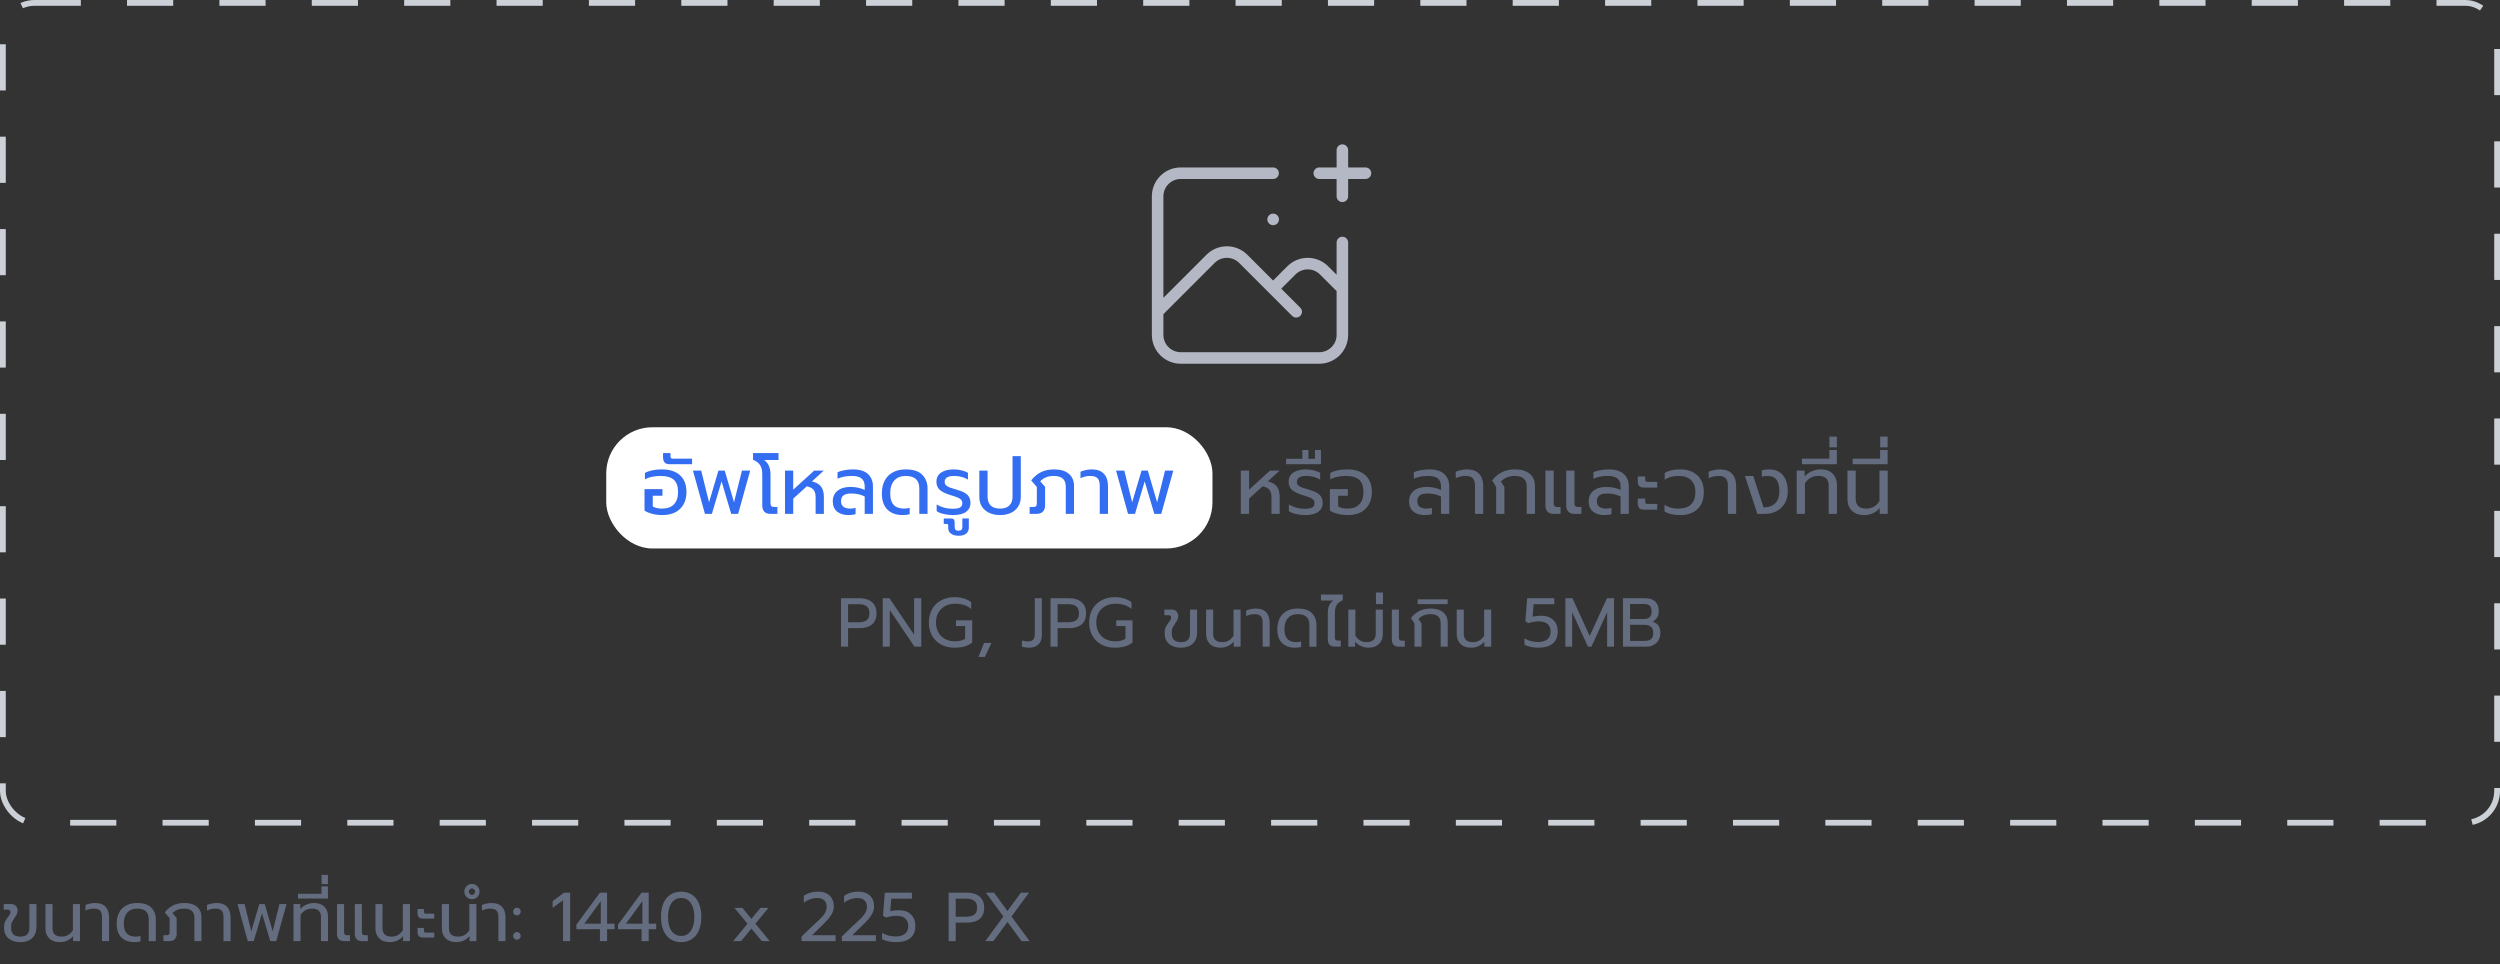 <svg width="433" height="167" viewBox="0 0 433 167" fill="none" xmlns="http://www.w3.org/2000/svg">
<rect x="0" y="0" width="433" height="167" fill="#333333" stroke="none"/>
<rect x="0.5" y="0.5" width="432" height="142" rx="5.5" stroke="#CCD0D7" stroke-dasharray="8 8"/>
<path d="M220.5 30H204.5C203.439 30 202.422 30.421 201.672 31.172C200.921 31.922 200.5 32.939 200.5 34V54M200.5 54V58C200.5 59.061 200.921 60.078 201.672 60.828C202.422 61.579 203.439 62 204.5 62H228.5C229.561 62 230.578 61.579 231.328 60.828C232.079 60.078 232.5 59.061 232.5 58V50M200.5 54L209.672 44.828C210.422 44.078 211.439 43.657 212.5 43.657C213.561 43.657 214.578 44.078 215.328 44.828L220.5 50M232.5 42V50M232.5 50L229.328 46.828C228.578 46.078 227.561 45.657 226.5 45.657C225.439 45.657 224.422 46.078 223.672 46.828L220.5 50M220.5 50L224.5 54M228.5 30H236.5M232.5 26V34M220.5 38H220.52" stroke="#B3B8C4" stroke-width="2" stroke-linecap="round" stroke-linejoin="round"/>
<rect x="105" y="74" width="105" height="21" rx="8" fill="white"/>
<path d="M114.682 89.21C114.103 89.21 113.543 89.14 113.002 89C112.461 88.869 112.003 88.683 111.63 88.44V84.716H114.738V85.864H113.058V87.726C113.459 87.969 114.001 88.09 114.682 88.09C115.578 88.09 116.259 87.843 116.726 87.348C117.202 86.853 117.44 86.135 117.44 85.192C117.44 84.249 117.197 83.554 116.712 83.106C116.236 82.658 115.452 82.434 114.36 82.434C113.865 82.434 113.38 82.485 112.904 82.588C112.428 82.681 112.027 82.835 111.7 83.05V81.916C112.064 81.711 112.493 81.557 112.988 81.454C113.483 81.351 114.015 81.3 114.584 81.3C115.984 81.3 117.053 81.641 117.79 82.322C118.527 83.003 118.896 83.96 118.896 85.192C118.896 86.433 118.527 87.413 117.79 88.132C117.062 88.851 116.026 89.21 114.682 89.21ZM115.989 80.404C115.588 80.404 115.299 80.306 115.121 80.11C114.935 79.905 114.841 79.601 114.841 79.2V78.472H116.129V79.032C116.129 79.191 116.162 79.298 116.227 79.354C116.283 79.41 116.395 79.438 116.563 79.438H119.867V80.404H115.989ZM120.021 81.51H121.449L122.807 86.998L124.431 81.51H125.523L127.133 86.998L128.505 81.51H129.933L127.847 89H126.643L124.977 83.372L123.297 89H122.093L120.021 81.51ZM133.424 89C132.966 89 132.616 88.874 132.374 88.622C132.14 88.361 132.024 87.997 132.024 87.53V82.154C132.024 81.473 131.898 80.941 131.646 80.558C131.394 80.175 130.988 79.867 130.428 79.634V78.472H134.838V79.676H132.332C132.714 79.928 132.994 80.264 133.172 80.684C133.358 81.104 133.452 81.608 133.452 82.196V87.138C133.452 87.39 133.503 87.567 133.606 87.67C133.708 87.763 133.886 87.81 134.138 87.81H134.642V89H133.424ZM135.959 81.51H137.387V84.814L141.013 81.51H142.679L140.635 83.372C141.4 83.568 141.932 83.881 142.231 84.31C142.539 84.739 142.693 85.313 142.693 86.032V89H141.265V86.116C141.265 85.556 141.148 85.131 140.915 84.842C140.691 84.553 140.299 84.347 139.739 84.226L137.387 86.368V89H135.959V81.51ZM146.953 89.21C146.123 89.21 145.46 89.005 144.965 88.594C144.48 88.174 144.237 87.581 144.237 86.816C144.237 86.06 144.508 85.458 145.049 85.01C145.6 84.562 146.342 84.338 147.275 84.338C148.199 84.338 149.03 84.511 149.767 84.856V84.282C149.767 83.638 149.59 83.171 149.235 82.882C148.89 82.583 148.311 82.434 147.499 82.434C147.051 82.434 146.613 82.476 146.183 82.56C145.754 82.644 145.381 82.761 145.063 82.91V81.79C145.353 81.65 145.745 81.533 146.239 81.44C146.743 81.347 147.233 81.3 147.709 81.3C148.876 81.3 149.749 81.566 150.327 82.098C150.906 82.63 151.195 83.349 151.195 84.254V89H149.767V85.99C149.086 85.645 148.307 85.472 147.429 85.472C146.823 85.472 146.375 85.584 146.085 85.808C145.805 86.032 145.665 86.368 145.665 86.816C145.665 87.665 146.211 88.09 147.303 88.09C147.639 88.09 147.933 88.043 148.185 87.95V89.056C147.849 89.159 147.439 89.21 146.953 89.21ZM156.339 89.21C155.219 89.21 154.337 88.893 153.693 88.258C153.059 87.623 152.741 86.69 152.741 85.458C152.741 84.599 152.905 83.857 153.231 83.232C153.567 82.607 154.043 82.131 154.659 81.804C155.275 81.468 156.008 81.3 156.857 81.3C158.173 81.3 159.135 81.613 159.741 82.238C160.348 82.854 160.651 83.643 160.651 84.604V89H159.223V84.59C159.223 83.153 158.435 82.434 156.857 82.434C156.027 82.434 155.373 82.695 154.897 83.218C154.421 83.741 154.183 84.487 154.183 85.458C154.183 86.354 154.384 87.017 154.785 87.446C155.187 87.875 155.784 88.09 156.577 88.09C156.932 88.09 157.259 88.043 157.557 87.95V89.056C157.231 89.159 156.825 89.21 156.339 89.21ZM165.045 89.21C164.531 89.21 164.009 89.149 163.477 89.028C162.945 88.916 162.529 88.748 162.231 88.524V87.376C162.632 87.619 163.071 87.805 163.547 87.936C164.032 88.057 164.494 88.118 164.933 88.118C165.549 88.118 165.992 88.048 166.263 87.908C166.533 87.759 166.669 87.507 166.669 87.152C166.669 86.909 166.603 86.713 166.473 86.564C166.342 86.415 166.141 86.284 165.871 86.172C165.609 86.06 165.194 85.92 164.625 85.752C163.803 85.5 163.192 85.206 162.791 84.87C162.389 84.525 162.189 84.049 162.189 83.442C162.189 82.751 162.455 82.224 162.987 81.86C163.519 81.487 164.247 81.3 165.171 81.3C165.647 81.3 166.104 81.356 166.543 81.468C166.991 81.571 167.359 81.711 167.649 81.888V83.064C167.331 82.868 166.967 82.714 166.557 82.602C166.146 82.49 165.726 82.434 165.297 82.434C164.177 82.434 163.617 82.77 163.617 83.442C163.617 83.694 163.691 83.895 163.841 84.044C163.999 84.193 164.205 84.319 164.457 84.422C164.718 84.515 165.152 84.651 165.759 84.828C166.356 85.005 166.823 85.197 167.159 85.402C167.495 85.607 167.733 85.85 167.873 86.13C168.013 86.41 168.083 86.755 168.083 87.166C168.083 87.782 167.831 88.277 167.327 88.65C166.823 89.023 166.062 89.21 165.045 89.21ZM166.063 92.794C165.484 92.794 165.036 92.673 164.719 92.43C164.392 92.187 164.229 91.861 164.229 91.45V91.072C164.229 90.941 164.21 90.853 164.173 90.806C164.136 90.769 164.056 90.75 163.935 90.75H163.459V89.798H164.691C164.943 89.798 165.116 89.854 165.209 89.966C165.302 90.078 165.349 90.26 165.349 90.512V91.31C165.349 91.721 165.573 91.926 166.021 91.926C166.46 91.926 166.679 91.721 166.679 91.31V89.798H167.799V91.408C167.799 91.819 167.65 92.15 167.351 92.402C167.043 92.663 166.614 92.794 166.063 92.794ZM173.217 89.21C172.489 89.21 171.854 89.079 171.313 88.818C170.772 88.557 170.352 88.193 170.053 87.726C169.764 87.25 169.619 86.709 169.619 86.102V81.51H171.047V86.074C171.047 86.699 171.229 87.194 171.593 87.558C171.966 87.913 172.508 88.09 173.217 88.09C173.917 88.09 174.449 87.913 174.813 87.558C175.186 87.194 175.373 86.699 175.373 86.074V79.004H176.801V86.102C176.801 86.709 176.652 87.25 176.353 87.726C176.064 88.193 175.648 88.557 175.107 88.818C174.566 89.079 173.936 89.21 173.217 89.21ZM178.335 87.81H178.923C179.175 87.81 179.348 87.763 179.441 87.67C179.534 87.567 179.581 87.381 179.581 87.11V84.338L178.601 83.204C179.077 82.588 179.637 82.117 180.281 81.79C180.925 81.463 181.686 81.3 182.563 81.3C183.674 81.3 184.528 81.557 185.125 82.07C185.722 82.574 186.021 83.283 186.021 84.198V89H184.593V84.31C184.593 83.666 184.42 83.195 184.075 82.896C183.73 82.588 183.221 82.434 182.549 82.434C182.036 82.434 181.588 82.509 181.205 82.658C180.832 82.798 180.486 83.031 180.169 83.358L181.009 84.324V87.53C181.009 87.987 180.883 88.347 180.631 88.608C180.388 88.869 180.034 89 179.567 89H178.335V87.81ZM190.476 84.156C190.476 83.559 190.354 83.125 190.112 82.854C189.869 82.574 189.44 82.434 188.824 82.434C188.226 82.434 187.666 82.565 187.144 82.826V81.706C187.368 81.594 187.657 81.501 188.012 81.426C188.376 81.342 188.735 81.3 189.09 81.3C190.032 81.3 190.737 81.557 191.204 82.07C191.67 82.574 191.904 83.302 191.904 84.254V89H190.476V84.156ZM193.303 81.51H194.731L196.089 86.998L197.713 81.51H198.805L200.415 86.998L201.787 81.51H203.215L201.129 89H199.925L198.259 83.372L196.579 89H195.375L193.303 81.51Z" fill="#336DF2"/>
<path d="M214.91 81.51H216.338V84.814L219.964 81.51H221.63L219.586 83.372C220.351 83.568 220.883 83.881 221.182 84.31C221.49 84.739 221.644 85.313 221.644 86.032V89H220.216V86.116C220.216 85.556 220.099 85.131 219.866 84.842C219.642 84.553 219.25 84.347 218.69 84.226L216.338 86.368V89H214.91V81.51ZM226.045 89.21C225.531 89.21 225.009 89.149 224.477 89.028C223.945 88.916 223.529 88.748 223.231 88.524V87.376C223.632 87.619 224.071 87.805 224.547 87.936C225.032 88.057 225.494 88.118 225.933 88.118C226.549 88.118 226.992 88.048 227.263 87.908C227.533 87.759 227.669 87.507 227.669 87.152C227.669 86.909 227.603 86.713 227.473 86.564C227.342 86.415 227.141 86.284 226.871 86.172C226.609 86.06 226.194 85.92 225.625 85.752C224.803 85.5 224.192 85.206 223.791 84.87C223.389 84.525 223.189 84.049 223.189 83.442C223.189 82.751 223.455 82.224 223.987 81.86C224.519 81.487 225.247 81.3 226.171 81.3C226.647 81.3 227.104 81.356 227.543 81.468C227.991 81.571 228.359 81.711 228.649 81.888V83.064C228.331 82.868 227.967 82.714 227.557 82.602C227.146 82.49 226.726 82.434 226.297 82.434C225.177 82.434 224.617 82.77 224.617 83.442C224.617 83.694 224.691 83.895 224.841 84.044C224.999 84.193 225.205 84.319 225.457 84.422C225.718 84.515 226.152 84.651 226.759 84.828C227.356 85.005 227.823 85.197 228.159 85.402C228.495 85.607 228.733 85.85 228.873 86.13C229.013 86.41 229.083 86.755 229.083 87.166C229.083 87.782 228.831 88.277 228.327 88.65C227.823 89.023 227.062 89.21 226.045 89.21ZM222.751 79.466H225.565V77.94H226.615V79.466H227.749V77.94H228.785V80.404H222.751V79.466ZM233.391 89.21C232.812 89.21 232.252 89.14 231.711 89C231.17 88.869 230.712 88.683 230.339 88.44V84.716H233.447V85.864H231.767V87.726C232.168 87.969 232.71 88.09 233.391 88.09C234.287 88.09 234.968 87.843 235.435 87.348C235.911 86.853 236.149 86.135 236.149 85.192C236.149 84.249 235.906 83.554 235.421 83.106C234.945 82.658 234.161 82.434 233.069 82.434C232.574 82.434 232.089 82.485 231.613 82.588C231.137 82.681 230.736 82.835 230.409 83.05V81.916C230.773 81.711 231.202 81.557 231.697 81.454C232.192 81.351 232.724 81.3 233.293 81.3C234.693 81.3 235.762 81.641 236.499 82.322C237.236 83.003 237.605 83.96 237.605 85.192C237.605 86.433 237.236 87.413 236.499 88.132C235.771 88.851 234.735 89.21 233.391 89.21ZM246.768 89.21C245.937 89.21 245.275 89.005 244.78 88.594C244.295 88.174 244.052 87.581 244.052 86.816C244.052 86.06 244.323 85.458 244.864 85.01C245.415 84.562 246.157 84.338 247.09 84.338C248.014 84.338 248.845 84.511 249.582 84.856V84.282C249.582 83.638 249.405 83.171 249.05 82.882C248.705 82.583 248.126 82.434 247.314 82.434C246.866 82.434 246.427 82.476 245.998 82.56C245.569 82.644 245.195 82.761 244.878 82.91V81.79C245.167 81.65 245.559 81.533 246.054 81.44C246.558 81.347 247.048 81.3 247.524 81.3C248.691 81.3 249.563 81.566 250.142 82.098C250.721 82.63 251.01 83.349 251.01 84.254V89H249.582V85.99C248.901 85.645 248.121 85.472 247.244 85.472C246.637 85.472 246.189 85.584 245.9 85.808C245.62 86.032 245.48 86.368 245.48 86.816C245.48 87.665 246.026 88.09 247.118 88.09C247.454 88.09 247.748 88.043 248 87.95V89.056C247.664 89.159 247.253 89.21 246.768 89.21ZM255.468 84.156C255.468 83.559 255.346 83.125 255.104 82.854C254.861 82.574 254.432 82.434 253.816 82.434C253.218 82.434 252.658 82.565 252.136 82.826V81.706C252.36 81.594 252.649 81.501 253.004 81.426C253.368 81.342 253.727 81.3 254.082 81.3C255.024 81.3 255.729 81.557 256.196 82.07C256.662 82.574 256.896 83.302 256.896 84.254V89H255.468V84.156ZM259.135 84.338L258.435 83.204C258.929 82.579 259.494 82.107 260.129 81.79C260.763 81.463 261.515 81.3 262.383 81.3C263.503 81.3 264.361 81.557 264.959 82.07C265.556 82.574 265.855 83.283 265.855 84.198V89H264.427V84.31C264.427 83.666 264.254 83.195 263.909 82.896C263.573 82.588 263.064 82.434 262.383 82.434C261.869 82.434 261.417 82.513 261.025 82.672C260.633 82.821 260.278 83.064 259.961 83.4L260.563 84.338V89H259.135V84.338ZM269.07 89C268.612 89 268.262 88.874 268.02 88.622C267.786 88.361 267.67 87.997 267.67 87.53V81.51H269.098V87.138C269.098 87.39 269.149 87.567 269.252 87.67C269.354 87.763 269.532 87.81 269.784 87.81H270.288V89H269.07ZM272.668 89C272.22 89 271.874 88.869 271.632 88.608C271.389 88.347 271.268 87.987 271.268 87.53V81.51H272.696V87.138C272.696 87.39 272.747 87.567 272.85 87.67C272.962 87.763 273.144 87.81 273.396 87.81H273.9V89H272.668ZM277.871 89.21C277.041 89.21 276.378 89.005 275.883 88.594C275.398 88.174 275.155 87.581 275.155 86.816C275.155 86.06 275.426 85.458 275.967 85.01C276.518 84.562 277.26 84.338 278.193 84.338C279.117 84.338 279.948 84.511 280.685 84.856V84.282C280.685 83.638 280.508 83.171 280.153 82.882C279.808 82.583 279.229 82.434 278.417 82.434C277.969 82.434 277.531 82.476 277.101 82.56C276.672 82.644 276.299 82.761 275.981 82.91V81.79C276.271 81.65 276.663 81.533 277.157 81.44C277.661 81.347 278.151 81.3 278.627 81.3C279.794 81.3 280.667 81.566 281.245 82.098C281.824 82.63 282.113 83.349 282.113 84.254V89H280.685V85.99C280.004 85.645 279.225 85.472 278.347 85.472C277.741 85.472 277.293 85.584 277.003 85.808C276.723 86.032 276.583 86.368 276.583 86.816C276.583 87.665 277.129 88.09 278.221 88.09C278.557 88.09 278.851 88.043 279.103 87.95V89.056C278.767 89.159 278.357 89.21 277.871 89.21ZM284.779 84.45C284.369 84.45 284.079 84.357 283.911 84.17C283.743 83.983 283.659 83.699 283.659 83.316V82.518H284.947V83.05C284.947 83.199 284.98 83.307 285.045 83.372C285.111 83.428 285.227 83.456 285.395 83.456H287.033V84.45H284.779ZM284.779 88.272C284.369 88.272 284.079 88.179 283.911 87.992C283.743 87.805 283.659 87.521 283.659 87.138V86.34H284.947V86.872C284.947 87.021 284.98 87.129 285.045 87.194C285.111 87.25 285.227 87.278 285.395 87.278H287.033V88.272H284.779ZM291.024 89.21C289.848 89.21 288.938 89 288.294 88.58V87.432C288.919 87.871 289.736 88.09 290.744 88.09C291.659 88.09 292.368 87.852 292.872 87.376C293.385 86.9 293.642 86.195 293.642 85.262C293.642 84.329 293.385 83.624 292.872 83.148C292.368 82.672 291.659 82.434 290.744 82.434C289.764 82.434 288.957 82.653 288.322 83.092V81.93C288.975 81.51 289.876 81.3 291.024 81.3C292.284 81.3 293.278 81.65 294.006 82.35C294.734 83.041 295.098 84.011 295.098 85.262C295.098 86.513 294.734 87.483 294.006 88.174C293.278 88.865 292.284 89.21 291.024 89.21ZM299.272 84.156C299.272 83.559 299.151 83.125 298.908 82.854C298.666 82.574 298.236 82.434 297.62 82.434C297.023 82.434 296.463 82.565 295.94 82.826V81.706C296.164 81.594 296.454 81.501 296.808 81.426C297.172 81.342 297.532 81.3 297.886 81.3C298.829 81.3 299.534 81.557 300 82.07C300.467 82.574 300.7 83.302 300.7 84.254V89H299.272V84.156ZM302.239 82.448H303.667L305.445 87.88C306.323 87.88 306.999 87.637 307.475 87.152C307.951 86.667 308.189 85.981 308.189 85.094C308.189 84.217 308.026 83.554 307.699 83.106C307.373 82.658 306.85 82.434 306.131 82.434C305.795 82.434 305.469 82.476 305.151 82.56V81.454C305.525 81.351 305.931 81.3 306.369 81.3C307.433 81.3 308.245 81.636 308.805 82.308C309.365 82.98 309.645 83.909 309.645 85.094C309.645 85.906 309.468 86.606 309.113 87.194C308.768 87.782 308.297 88.23 307.699 88.538C307.102 88.846 306.439 89 305.711 89H304.367L302.239 82.448ZM311.187 81.51H312.559V82.518C312.923 82.107 313.348 81.804 313.833 81.608C314.328 81.403 314.827 81.3 315.331 81.3C316.246 81.3 316.946 81.552 317.431 82.056C317.917 82.56 318.159 83.209 318.159 84.002V89H316.731V84.072C316.731 83.549 316.587 83.148 316.297 82.868C316.008 82.579 315.56 82.434 314.953 82.434C313.936 82.434 313.157 82.859 312.615 83.708V89H311.187V81.51ZM312.096 79.438H316.842V77.94H318.144V80.404H312.096V79.438ZM316.856 75.616H318.144V77.478H316.856V75.616ZM322.876 89.21C321.962 89.21 321.248 88.953 320.734 88.44C320.23 87.927 319.978 87.264 319.978 86.452V81.51H321.406V86.396C321.406 86.956 321.56 87.381 321.868 87.67C322.186 87.95 322.648 88.09 323.254 88.09C324.216 88.09 324.972 87.661 325.522 86.802V81.51H326.95V89H325.564V87.992C324.864 88.804 323.968 89.21 322.876 89.21ZM320.887 79.438H325.633V77.94H326.935V80.404H320.887V79.438ZM325.647 75.616H326.935V77.478H325.647V75.616Z" fill="#646C80"/>
<path d="M145.661 103.612H148.889C149.793 103.612 150.505 103.84 151.025 104.296C151.553 104.744 151.817 105.384 151.817 106.216C151.817 107.064 151.557 107.708 151.037 108.148C150.517 108.58 149.801 108.796 148.889 108.796H146.885V112H145.661V103.612ZM148.757 107.776C149.317 107.776 149.761 107.66 150.089 107.428C150.417 107.196 150.581 106.792 150.581 106.216C150.581 105.64 150.417 105.236 150.089 105.004C149.761 104.764 149.317 104.644 148.757 104.644H146.885V107.776H148.757ZM152.891 103.612H154.055L158.327 109.936V103.612H159.563V112H158.387L154.115 105.676V112H152.891V103.612ZM165.318 112.18C164.454 112.18 163.686 112 163.014 111.64C162.342 111.28 161.818 110.772 161.442 110.116C161.066 109.452 160.878 108.684 160.878 107.812C160.878 106.94 161.066 106.172 161.442 105.508C161.818 104.844 162.342 104.332 163.014 103.972C163.686 103.612 164.454 103.432 165.318 103.432C166.478 103.432 167.442 103.72 168.21 104.296V105.472C167.514 104.864 166.586 104.56 165.426 104.56C164.794 104.56 164.226 104.692 163.722 104.956C163.218 105.22 162.822 105.6 162.534 106.096C162.254 106.584 162.114 107.156 162.114 107.812C162.114 108.468 162.254 109.044 162.534 109.54C162.814 110.036 163.202 110.416 163.698 110.68C164.194 110.944 164.754 111.076 165.378 111.076C166.106 111.076 166.702 110.928 167.166 110.632V108.436H165.57V107.44H168.39V111.28C168.014 111.592 167.57 111.82 167.058 111.964C166.554 112.108 165.974 112.18 165.318 112.18ZM170.44 111.364H171.712L170.572 113.776H169.468L170.44 111.364ZM178.269 112.18C178.045 112.18 177.809 112.16 177.561 112.12C177.313 112.08 177.125 112.032 176.997 111.976V110.932C177.117 110.98 177.269 111.02 177.453 111.052C177.645 111.084 177.825 111.1 177.993 111.1C178.817 111.1 179.229 110.7 179.229 109.9V103.612H180.453V109.984C180.453 110.672 180.257 111.212 179.865 111.604C179.473 111.988 178.941 112.18 178.269 112.18ZM181.954 103.612H185.182C186.086 103.612 186.798 103.84 187.318 104.296C187.846 104.744 188.11 105.384 188.11 106.216C188.11 107.064 187.85 107.708 187.33 108.148C186.81 108.58 186.094 108.796 185.182 108.796H183.178V112H181.954V103.612ZM185.05 107.776C185.61 107.776 186.054 107.66 186.382 107.428C186.71 107.196 186.874 106.792 186.874 106.216C186.874 105.64 186.71 105.236 186.382 105.004C186.054 104.764 185.61 104.644 185.05 104.644H183.178V107.776H185.05ZM193.08 112.18C192.216 112.18 191.448 112 190.776 111.64C190.104 111.28 189.58 110.772 189.204 110.116C188.828 109.452 188.64 108.684 188.64 107.812C188.64 106.94 188.828 106.172 189.204 105.508C189.58 104.844 190.104 104.332 190.776 103.972C191.448 103.612 192.216 103.432 193.08 103.432C194.24 103.432 195.204 103.72 195.972 104.296V105.472C195.276 104.864 194.348 104.56 193.188 104.56C192.556 104.56 191.988 104.692 191.484 104.956C190.98 105.22 190.584 105.6 190.296 106.096C190.016 106.584 189.876 107.156 189.876 107.812C189.876 108.468 190.016 109.044 190.296 109.54C190.576 110.036 190.964 110.416 191.46 110.68C191.956 110.944 192.516 111.076 193.14 111.076C193.868 111.076 194.464 110.928 194.928 110.632V108.436H193.332V107.44H196.152V111.28C195.776 111.592 195.332 111.82 194.82 111.964C194.316 112.108 193.736 112.18 193.08 112.18ZM204.551 112.18C203.975 112.18 203.475 112.08 203.051 111.88C202.627 111.68 202.299 111.4 202.067 111.04C201.843 110.672 201.731 110.252 201.731 109.78V109.372C201.731 109.1 201.787 108.852 201.899 108.628C202.011 108.404 202.175 108.144 202.391 107.848C202.543 107.648 202.655 107.484 202.727 107.356C202.799 107.22 202.835 107.092 202.835 106.972C202.835 106.82 202.795 106.712 202.715 106.648C202.643 106.584 202.519 106.552 202.343 106.552H201.671V105.58H202.931C203.283 105.58 203.559 105.684 203.759 105.892C203.967 106.092 204.071 106.36 204.071 106.696C204.071 106.928 204.023 107.144 203.927 107.344C203.831 107.536 203.687 107.772 203.495 108.052C203.303 108.34 203.163 108.572 203.075 108.748C202.995 108.924 202.955 109.116 202.955 109.324V109.768C202.955 110.232 203.087 110.592 203.351 110.848C203.623 111.096 204.023 111.22 204.551 111.22C205.079 111.22 205.471 111.092 205.727 110.836C205.983 110.572 206.111 110.204 206.111 109.732V105.58H207.335V109.528C207.335 110.352 207.091 111 206.603 111.472C206.115 111.944 205.431 112.18 204.551 112.18ZM211.379 112.18C210.595 112.18 209.983 111.96 209.543 111.52C209.111 111.08 208.895 110.512 208.895 109.816V105.58H210.119V109.768C210.119 110.248 210.251 110.612 210.515 110.86C210.787 111.1 211.183 111.22 211.703 111.22C212.527 111.22 213.175 110.852 213.647 110.116V105.58H214.871V112H213.683V111.136C213.083 111.832 212.315 112.18 211.379 112.18ZM218.686 107.848C218.686 107.336 218.582 106.964 218.374 106.732C218.166 106.492 217.798 106.372 217.27 106.372C216.758 106.372 216.278 106.484 215.83 106.708V105.748C216.022 105.652 216.27 105.572 216.574 105.508C216.886 105.436 217.194 105.4 217.498 105.4C218.306 105.4 218.91 105.62 219.31 106.06C219.71 106.492 219.91 107.116 219.91 107.932V112H218.686V107.848ZM224.313 112.18C223.353 112.18 222.597 111.908 222.045 111.364C221.501 110.82 221.229 110.02 221.229 108.964C221.229 108.228 221.369 107.592 221.649 107.056C221.937 106.52 222.345 106.112 222.873 105.832C223.401 105.544 224.029 105.4 224.757 105.4C225.885 105.4 226.709 105.668 227.229 106.204C227.749 106.732 228.009 107.408 228.009 108.232V112H226.785V108.22C226.785 106.988 226.109 106.372 224.757 106.372C224.045 106.372 223.485 106.596 223.077 107.044C222.669 107.492 222.465 108.132 222.465 108.964C222.465 109.732 222.637 110.3 222.981 110.668C223.325 111.036 223.837 111.22 224.517 111.22C224.821 111.22 225.101 111.18 225.357 111.1V112.048C225.077 112.136 224.729 112.18 224.313 112.18ZM231.175 111.988C230.783 111.988 230.483 111.88 230.275 111.664C230.075 111.44 229.975 111.128 229.975 110.728V106.18C229.975 105.644 230.051 105.204 230.203 104.86C230.355 104.516 230.611 104.232 230.971 104.008H228.787V102.976H232.567V103.96C232.087 104.168 231.739 104.436 231.523 104.764C231.307 105.092 231.199 105.548 231.199 106.132V110.38C231.199 110.596 231.243 110.748 231.331 110.836C231.419 110.916 231.571 110.956 231.787 110.956H232.219V111.988H231.175ZM237.02 112.18C236.58 112.18 236.16 112.092 235.76 111.916C235.368 111.74 235.016 111.48 234.704 111.136V112H233.528V105.58H234.752V110.116C235.224 110.852 235.872 111.22 236.696 111.22C237.216 111.22 237.608 111.1 237.872 110.86C238.144 110.612 238.28 110.248 238.28 109.768V105.58H239.504V109.816C239.504 110.512 239.284 111.08 238.844 111.52C238.404 111.96 237.796 112.18 237.02 112.18ZM238.315 102.628H239.527V104.632H238.315V102.628ZM242.263 112C241.871 112 241.571 111.892 241.363 111.676C241.163 111.452 241.063 111.14 241.063 110.74V105.58H242.287V110.404C242.287 110.62 242.331 110.772 242.419 110.86C242.507 110.94 242.659 110.98 242.875 110.98H243.307V112H242.263ZM244.986 108.004L244.386 107.032C244.81 106.496 245.294 106.092 245.838 105.82C246.382 105.54 247.026 105.4 247.77 105.4C248.73 105.4 249.466 105.62 249.978 106.06C250.49 106.492 250.746 107.1 250.746 107.884V112H249.522V107.98C249.522 107.428 249.374 107.024 249.078 106.768C248.79 106.504 248.354 106.372 247.77 106.372C247.33 106.372 246.942 106.44 246.606 106.576C246.27 106.704 245.966 106.912 245.694 107.2L246.21 108.004V112H244.986V108.004ZM245.545 103.804H250.729V104.632H245.545V103.804ZM254.785 112.18C254.001 112.18 253.389 111.96 252.949 111.52C252.517 111.08 252.301 110.512 252.301 109.816V105.58H253.525V109.768C253.525 110.248 253.657 110.612 253.921 110.86C254.193 111.1 254.589 111.22 255.109 111.22C255.933 111.22 256.581 110.852 257.053 110.116V105.58H258.277V112H257.089V111.136C256.489 111.832 255.721 112.18 254.785 112.18ZM266.378 112.18C265.938 112.18 265.51 112.132 265.094 112.036C264.678 111.948 264.326 111.824 264.038 111.664V110.572C264.366 110.772 264.738 110.928 265.154 111.04C265.57 111.144 265.966 111.196 266.342 111.196C267.07 111.196 267.622 111.044 267.998 110.74C268.374 110.428 268.562 109.972 268.562 109.372C268.562 108.804 268.386 108.372 268.034 108.076C267.69 107.772 267.174 107.62 266.486 107.62C266.198 107.62 265.894 107.648 265.574 107.704C265.262 107.76 264.982 107.836 264.734 107.932L264.194 107.62L264.506 103.612H269.198V104.644H265.622L265.442 106.804C265.938 106.7 266.442 106.648 266.954 106.648C267.842 106.648 268.538 106.896 269.042 107.392C269.546 107.888 269.798 108.548 269.798 109.372C269.798 110.276 269.514 110.972 268.946 111.46C268.378 111.94 267.522 112.18 266.378 112.18ZM271.122 103.612H272.346L275.334 110.152L278.322 103.612H279.546V112H278.358V106.036L275.634 112H275.034L272.298 106.036V112H271.122V103.612ZM281.106 103.612H284.958C285.702 103.612 286.278 103.804 286.686 104.188C287.094 104.572 287.298 105.132 287.298 105.868C287.298 106.284 287.198 106.652 286.998 106.972C286.806 107.284 286.55 107.516 286.23 107.668C287.126 107.932 287.574 108.584 287.574 109.624C287.574 110.112 287.466 110.536 287.25 110.896C287.042 111.248 286.754 111.52 286.386 111.712C286.018 111.904 285.61 112 285.162 112H281.106V103.612ZM284.802 107.212C285.194 107.212 285.502 107.104 285.726 106.888C285.95 106.672 286.062 106.352 286.062 105.928C286.062 105.44 285.95 105.1 285.726 104.908C285.51 104.708 285.174 104.608 284.718 104.608H282.33V107.212H284.802ZM284.886 111.004C285.358 111.004 285.718 110.9 285.966 110.692C286.214 110.484 286.338 110.128 286.338 109.624C286.338 109.12 286.206 108.76 285.942 108.544C285.686 108.328 285.298 108.22 284.778 108.22H282.33V111.004H284.886Z" fill="#646C80"/>
<path d="M3.529 163.18C2.953 163.18 2.453 163.08 2.029 162.88C1.605 162.68 1.277 162.4 1.045 162.04C0.821 161.672 0.709 161.252 0.709 160.78V160.372C0.709 160.1 0.765 159.852 0.877 159.628C0.989 159.404 1.153 159.144 1.369 158.848C1.521 158.648 1.633 158.484 1.705 158.356C1.777 158.22 1.813 158.092 1.813 157.972C1.813 157.82 1.773 157.712 1.693 157.648C1.621 157.584 1.497 157.552 1.321 157.552H0.649V156.58H1.909C2.261 156.58 2.537 156.684 2.737 156.892C2.945 157.092 3.049 157.36 3.049 157.696C3.049 157.928 3.001 158.144 2.905 158.344C2.809 158.536 2.665 158.772 2.473 159.052C2.281 159.34 2.141 159.572 2.053 159.748C1.973 159.924 1.933 160.116 1.933 160.324V160.768C1.933 161.232 2.065 161.592 2.329 161.848C2.601 162.096 3.001 162.22 3.529 162.22C4.057 162.22 4.449 162.092 4.705 161.836C4.961 161.572 5.089 161.204 5.089 160.732V156.58H6.313V160.528C6.313 161.352 6.069 162 5.581 162.472C5.093 162.944 4.409 163.18 3.529 163.18ZM10.358 163.18C9.574 163.18 8.962 162.96 8.522 162.52C8.09 162.08 7.874 161.512 7.874 160.816V156.58H9.098V160.768C9.098 161.248 9.23 161.612 9.494 161.86C9.766 162.1 10.162 162.22 10.682 162.22C11.506 162.22 12.154 161.852 12.626 161.116V156.58H13.85V163H12.662V162.136C12.062 162.832 11.294 163.18 10.358 163.18ZM17.665 158.848C17.665 158.336 17.561 157.964 17.353 157.732C17.145 157.492 16.777 157.372 16.249 157.372C15.737 157.372 15.257 157.484 14.809 157.708V156.748C15.001 156.652 15.249 156.572 15.553 156.508C15.865 156.436 16.173 156.4 16.477 156.4C17.285 156.4 17.889 156.62 18.289 157.06C18.689 157.492 18.889 158.116 18.889 158.932V163H17.665V158.848ZM23.292 163.18C22.332 163.18 21.576 162.908 21.024 162.364C20.48 161.82 20.208 161.02 20.208 159.964C20.208 159.228 20.348 158.592 20.628 158.056C20.916 157.52 21.324 157.112 21.852 156.832C22.38 156.544 23.008 156.4 23.736 156.4C24.864 156.4 25.688 156.668 26.208 157.204C26.728 157.732 26.988 158.408 26.988 159.232V163H25.764V159.22C25.764 157.988 25.088 157.372 23.736 157.372C23.024 157.372 22.464 157.596 22.056 158.044C21.648 158.492 21.444 159.132 21.444 159.964C21.444 160.732 21.616 161.3 21.96 161.668C22.304 162.036 22.816 162.22 23.496 162.22C23.8 162.22 24.08 162.18 24.336 162.1V163.048C24.056 163.136 23.708 163.18 23.292 163.18ZM28.306 161.98H28.81C29.026 161.98 29.174 161.94 29.254 161.86C29.334 161.772 29.374 161.612 29.374 161.38V159.004L28.534 158.032C28.942 157.504 29.422 157.1 29.974 156.82C30.526 156.54 31.178 156.4 31.93 156.4C32.882 156.4 33.614 156.62 34.126 157.06C34.638 157.492 34.894 158.1 34.894 158.884V163H33.67V158.98C33.67 158.428 33.522 158.024 33.226 157.768C32.93 157.504 32.494 157.372 31.918 157.372C31.478 157.372 31.094 157.436 30.766 157.564C30.446 157.684 30.15 157.884 29.878 158.164L30.598 158.992V161.74C30.598 162.132 30.49 162.44 30.274 162.664C30.066 162.888 29.762 163 29.362 163H28.306V161.98ZM38.712 158.848C38.712 158.336 38.608 157.964 38.4 157.732C38.192 157.492 37.824 157.372 37.296 157.372C36.784 157.372 36.304 157.484 35.856 157.708V156.748C36.048 156.652 36.296 156.572 36.6 156.508C36.912 156.436 37.22 156.4 37.524 156.4C38.332 156.4 38.936 156.62 39.336 157.06C39.736 157.492 39.936 158.116 39.936 158.932V163H38.712V158.848ZM41.135 156.58H42.359L43.523 161.284L44.915 156.58H45.851L47.231 161.284L48.407 156.58H49.631L47.843 163H46.811L45.383 158.176L43.943 163H42.911L41.135 156.58ZM50.835 156.58H52.011V157.444C52.323 157.092 52.687 156.832 53.103 156.664C53.527 156.488 53.955 156.4 54.387 156.4C55.171 156.4 55.771 156.616 56.187 157.048C56.603 157.48 56.811 158.036 56.811 158.716V163H55.587V158.776C55.587 158.328 55.463 157.984 55.215 157.744C54.967 157.496 54.583 157.372 54.063 157.372C53.191 157.372 52.523 157.736 52.059 158.464V163H50.835V156.58ZM51.614 154.804H55.682V153.52H56.798V155.632H51.614V154.804ZM55.694 151.528H56.798V153.124H55.694V151.528ZM59.57 163C59.178 163 58.878 162.892 58.67 162.676C58.47 162.452 58.37 162.14 58.37 161.74V156.58H59.594V161.404C59.594 161.62 59.638 161.772 59.726 161.86C59.814 161.94 59.966 161.98 60.182 161.98H60.614V163H59.57ZM62.654 163C62.27 163 61.974 162.888 61.766 162.664C61.558 162.44 61.454 162.132 61.454 161.74V156.58H62.678V161.404C62.678 161.62 62.722 161.772 62.81 161.86C62.906 161.94 63.062 161.98 63.278 161.98H63.71V163H62.654ZM67.51 163.18C66.726 163.18 66.114 162.96 65.674 162.52C65.242 162.08 65.026 161.512 65.026 160.816V156.58H66.25V160.768C66.25 161.248 66.382 161.612 66.646 161.86C66.918 162.1 67.314 162.22 67.834 162.22C68.658 162.22 69.306 161.852 69.778 161.116V156.58H71.002V163H69.814V162.136C69.214 162.832 68.446 163.18 67.51 163.18ZM73.281 159.1C72.929 159.1 72.681 159.02 72.537 158.86C72.393 158.7 72.321 158.456 72.321 158.128V157.444H73.425V157.9C73.425 158.028 73.453 158.12 73.509 158.176C73.565 158.224 73.665 158.248 73.809 158.248H75.213V159.1H73.281ZM73.281 162.376C72.929 162.376 72.681 162.296 72.537 162.136C72.393 161.976 72.321 161.732 72.321 161.404V160.72H73.425V161.176C73.425 161.304 73.453 161.396 73.509 161.452C73.565 161.5 73.665 161.524 73.809 161.524H75.213V162.376H73.281ZM79.018 163.18C78.234 163.18 77.622 162.96 77.182 162.52C76.75 162.08 76.534 161.512 76.534 160.816V156.58H77.758V160.768C77.758 161.248 77.89 161.612 78.154 161.86C78.426 162.1 78.822 162.22 79.342 162.22C80.166 162.22 80.814 161.852 81.286 161.116V156.58H82.51V163H81.322V162.136C80.722 162.832 79.954 163.18 79.018 163.18ZM81.741 155.74C81.381 155.74 81.073 155.612 80.817 155.356C80.553 155.1 80.421 154.792 80.421 154.432C80.421 154.064 80.553 153.752 80.817 153.496C81.073 153.232 81.381 153.1 81.741 153.1C82.101 153.1 82.413 153.232 82.677 153.496C82.933 153.752 83.061 154.064 83.061 154.432C83.061 154.792 82.933 155.1 82.677 155.356C82.413 155.612 82.101 155.74 81.741 155.74ZM81.741 154.996C81.885 154.996 82.013 154.94 82.125 154.828C82.229 154.708 82.281 154.576 82.281 154.432C82.281 154.288 82.229 154.16 82.125 154.048C82.013 153.936 81.885 153.88 81.741 153.88C81.597 153.88 81.473 153.936 81.369 154.048C81.257 154.16 81.201 154.288 81.201 154.432C81.201 154.576 81.257 154.708 81.369 154.828C81.473 154.94 81.597 154.996 81.741 154.996ZM86.325 158.848C86.325 158.336 86.221 157.964 86.013 157.732C85.805 157.492 85.437 157.372 84.909 157.372C84.397 157.372 83.917 157.484 83.469 157.708V156.748C83.661 156.652 83.909 156.572 84.213 156.508C84.525 156.436 84.833 156.4 85.137 156.4C85.945 156.4 86.549 156.62 86.949 157.06C87.349 157.492 87.549 158.116 87.549 158.932V163H86.325V158.848ZM89.528 158.548C89.344 158.548 89.188 158.484 89.06 158.356C88.932 158.228 88.868 158.072 88.868 157.888C88.868 157.704 88.932 157.548 89.06 157.42C89.188 157.284 89.344 157.216 89.528 157.216C89.712 157.216 89.868 157.284 89.996 157.42C90.124 157.548 90.188 157.704 90.188 157.888C90.188 158.064 90.124 158.22 89.996 158.356C89.868 158.484 89.712 158.548 89.528 158.548ZM89.528 162.76C89.344 162.76 89.188 162.696 89.06 162.568C88.932 162.44 88.868 162.284 88.868 162.1C88.868 161.916 88.932 161.76 89.06 161.632C89.188 161.496 89.344 161.428 89.528 161.428C89.712 161.428 89.868 161.496 89.996 161.632C90.124 161.76 90.188 161.916 90.188 162.1C90.188 162.276 90.124 162.432 89.996 162.568C89.868 162.696 89.712 162.76 89.528 162.76ZM97.524 155.932L95.712 157.24V156.076L97.692 154.612H98.748V163H97.524V155.932ZM103.911 160.936H99.831V160.156L103.899 154.612H105.147V159.976H106.443V160.936H105.147V163H103.911V160.936ZM104.055 159.976V156.076L101.211 159.976H104.055ZM111.118 160.936H107.038V160.156L111.106 154.612H112.354V159.976H113.65V160.936H112.354V163H111.118V160.936ZM111.262 159.976V156.076L108.418 159.976H111.262ZM117.977 163.18C117.257 163.18 116.633 163.004 116.105 162.652C115.585 162.3 115.185 161.796 114.905 161.14C114.625 160.484 114.485 159.708 114.485 158.812C114.485 157.916 114.621 157.14 114.893 156.484C115.173 155.82 115.573 155.312 116.093 154.96C116.621 154.608 117.249 154.432 117.977 154.432C118.705 154.432 119.329 154.608 119.849 154.96C120.377 155.312 120.777 155.82 121.049 156.484C121.329 157.14 121.469 157.916 121.469 158.812C121.469 159.708 121.329 160.484 121.049 161.14C120.769 161.796 120.365 162.3 119.837 162.652C119.317 163.004 118.697 163.18 117.977 163.18ZM117.977 162.1C118.689 162.1 119.245 161.808 119.645 161.224C120.053 160.632 120.257 159.832 120.257 158.824C120.257 157.816 120.057 157.016 119.657 156.424C119.257 155.832 118.697 155.536 117.977 155.536C117.257 155.536 116.697 155.832 116.297 156.424C115.897 157.016 115.697 157.816 115.697 158.824C115.697 159.832 115.897 160.632 116.297 161.224C116.705 161.808 117.265 162.1 117.977 162.1ZM129.461 159.988L127.205 157.24H128.585L130.145 159.148L131.717 157.24H133.097L130.841 159.988L133.313 163H131.945L130.145 160.828L128.357 163H126.989L129.461 159.988ZM138.837 162.196L140.649 160.456C140.809 160.296 141.033 160.088 141.321 159.832C141.777 159.416 142.125 159.08 142.365 158.824C142.605 158.568 142.801 158.296 142.953 158.008C143.105 157.712 143.181 157.396 143.181 157.06C143.181 156.564 143.037 156.188 142.749 155.932C142.461 155.668 142.041 155.536 141.489 155.536C141.113 155.536 140.725 155.604 140.325 155.74C139.933 155.876 139.565 156.076 139.221 156.34V155.164C139.893 154.676 140.713 154.432 141.681 154.432C142.545 154.432 143.217 154.664 143.697 155.128C144.177 155.584 144.417 156.208 144.417 157C144.417 157.384 144.333 157.752 144.165 158.104C144.005 158.456 143.777 158.804 143.481 159.148C143.185 159.484 142.785 159.896 142.281 160.384L140.649 161.98H144.729V163H138.837V162.196ZM145.81 162.196L147.622 160.456C147.782 160.296 148.006 160.088 148.294 159.832C148.75 159.416 149.098 159.08 149.338 158.824C149.578 158.568 149.774 158.296 149.926 158.008C150.078 157.712 150.154 157.396 150.154 157.06C150.154 156.564 150.01 156.188 149.722 155.932C149.434 155.668 149.014 155.536 148.462 155.536C148.086 155.536 147.698 155.604 147.298 155.74C146.906 155.876 146.538 156.076 146.194 156.34V155.164C146.866 154.676 147.686 154.432 148.654 154.432C149.518 154.432 150.19 154.664 150.67 155.128C151.15 155.584 151.39 156.208 151.39 157C151.39 157.384 151.306 157.752 151.138 158.104C150.978 158.456 150.75 158.804 150.454 159.148C150.158 159.484 149.758 159.896 149.254 160.384L147.622 161.98H151.702V163H145.81V162.196ZM155.122 163.18C154.682 163.18 154.254 163.132 153.838 163.036C153.422 162.948 153.07 162.824 152.782 162.664V161.572C153.11 161.772 153.482 161.928 153.898 162.04C154.314 162.144 154.71 162.196 155.086 162.196C155.814 162.196 156.366 162.044 156.742 161.74C157.118 161.428 157.306 160.972 157.306 160.372C157.306 159.804 157.13 159.372 156.778 159.076C156.434 158.772 155.918 158.62 155.23 158.62C154.942 158.62 154.638 158.648 154.318 158.704C154.006 158.76 153.726 158.836 153.478 158.932L152.938 158.62L153.25 154.612H157.942V155.644H154.366L154.186 157.804C154.682 157.7 155.186 157.648 155.698 157.648C156.586 157.648 157.282 157.896 157.786 158.392C158.29 158.888 158.542 159.548 158.542 160.372C158.542 161.276 158.258 161.972 157.69 162.46C157.122 162.94 156.266 163.18 155.122 163.18ZM164.307 154.612H167.535C168.439 154.612 169.151 154.84 169.671 155.296C170.199 155.744 170.463 156.384 170.463 157.216C170.463 158.064 170.203 158.708 169.683 159.148C169.163 159.58 168.447 159.796 167.535 159.796H165.531V163H164.307V154.612ZM167.403 158.776C167.963 158.776 168.407 158.66 168.735 158.428C169.063 158.196 169.227 157.792 169.227 157.216C169.227 156.64 169.063 156.236 168.735 156.004C168.407 155.764 167.963 155.644 167.403 155.644H165.531V158.776H167.403ZM173.786 158.74L170.762 154.612H172.166L174.494 157.78L176.822 154.612H178.226L175.19 158.74L178.334 163H176.93L174.494 159.688L172.058 163H170.654L173.786 158.74Z" fill="#646C80"/>
</svg>

